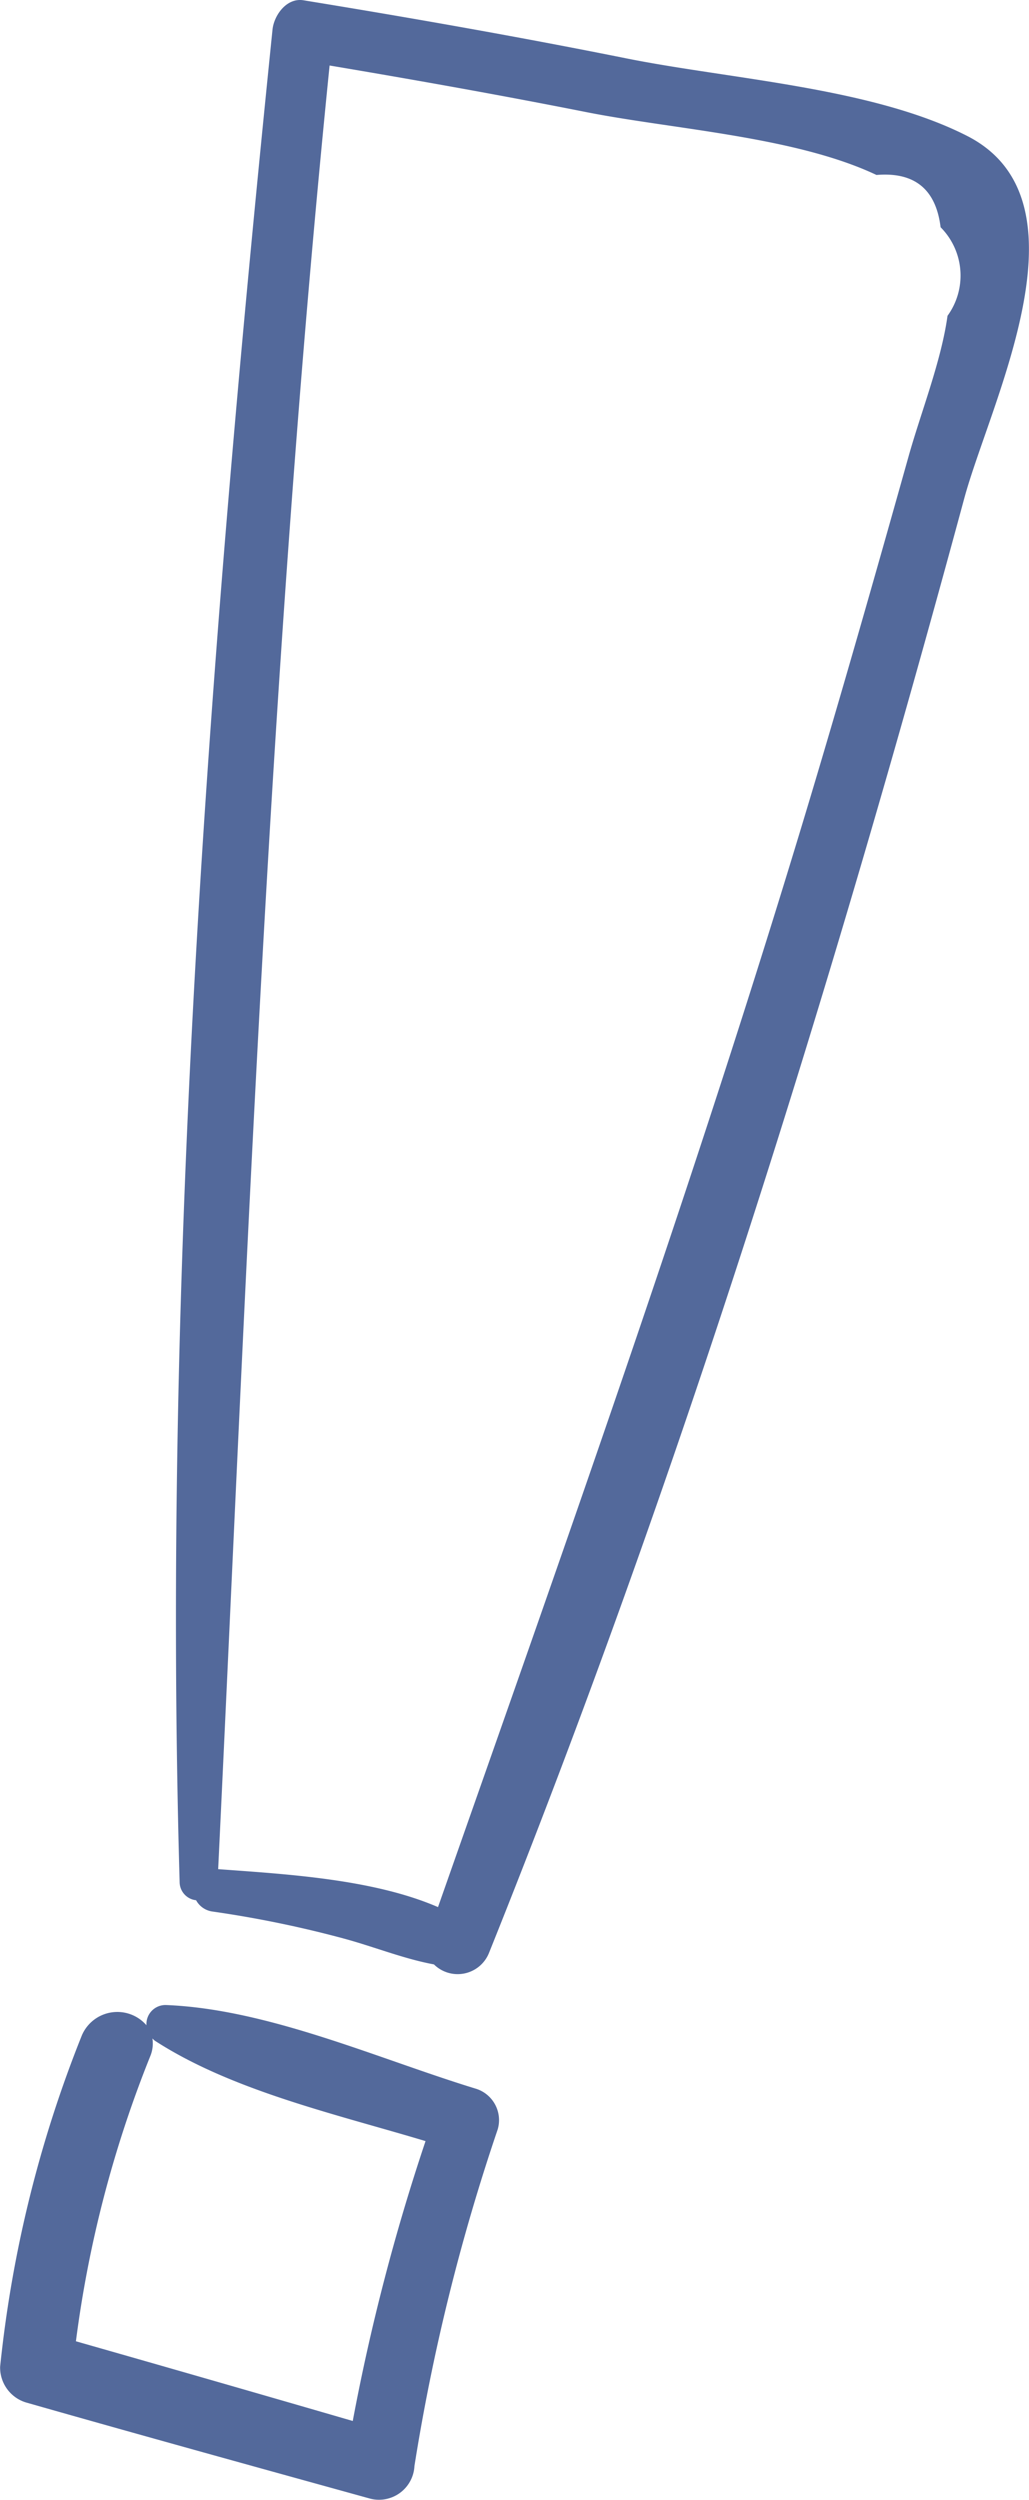 <svg xmlns="http://www.w3.org/2000/svg" width="64.866" height="157.489" viewBox="0 0 64.866 157.489">
  <g id="Grupo_13264" data-name="Grupo 13264" transform="translate(-3935.629 -534.726)">
    <path id="Trazado_6949" data-name="Trazado 6949" d="M3991.7,566.138c1.648-6.091,8.19-18.771.181-22.851-5.993-3.053-14.909-3.565-21.482-4.884-6.759-1.357-13.545-2.55-20.349-3.659-1.065-.174-1.861.945-1.953,1.852-3.947,38.639-6.962,77.819-5.855,116.684a1.16,1.16,0,0,0,1.038,1.157,1.388,1.388,0,0,0,1.028.711,69.576,69.576,0,0,1,8.366,1.725c1.873.513,3.7,1.254,5.6,1.607a2.129,2.129,0,0,0,3.463-.705C3973.691,628.036,3983.332,597.056,3991.7,566.138Zm-47.028,86.341c1.822-37.955,3.2-75.8,7.024-113.626,5.4.909,10.8,1.869,16.174,2.935,5.5,1.089,13.182,1.539,18.3,3.961q3.6-.3,4.042,3.293a4.315,4.315,0,0,1,.436,5.579c-.393,2.851-1.675,6.079-2.453,8.851-1.793,6.385-3.607,12.767-5.492,19.128-7.226,24.4-15.743,48.279-24.173,72.27C3954.424,653.092,3948.915,652.792,3944.677,652.479Z" transform="translate(4.71)" fill="#53699b"/>
    <path id="Trazado_6950" data-name="Trazado 6950" d="M3961.755,636.467a128.033,128.033,0,0,1,5.25-21.211,2.072,2.072,0,0,0-1.36-2.552c-6.168-1.883-13.091-5.025-19.557-5.278a1.2,1.2,0,0,0-1.227,1.274,2.432,2.432,0,0,0-4.072.638,77.324,77.324,0,0,0-5.152,20.877,2.3,2.3,0,0,0,1.619,2.246c7.209,2.055,14.437,4.05,21.663,6.05A2.238,2.238,0,0,0,3961.755,636.467Zm.7-20.471a131.387,131.387,0,0,0-4.589,17.635q-8.72-2.533-17.451-5.021a73.121,73.121,0,0,1,4.686-17.96,2.069,2.069,0,0,0,.135-1.119,1.142,1.142,0,0,0,.163.149C3950.262,612.824,3956.756,614.288,3962.457,616Z" transform="translate(0 53.612)" fill="#53699b"/>
  </g>
</svg>
